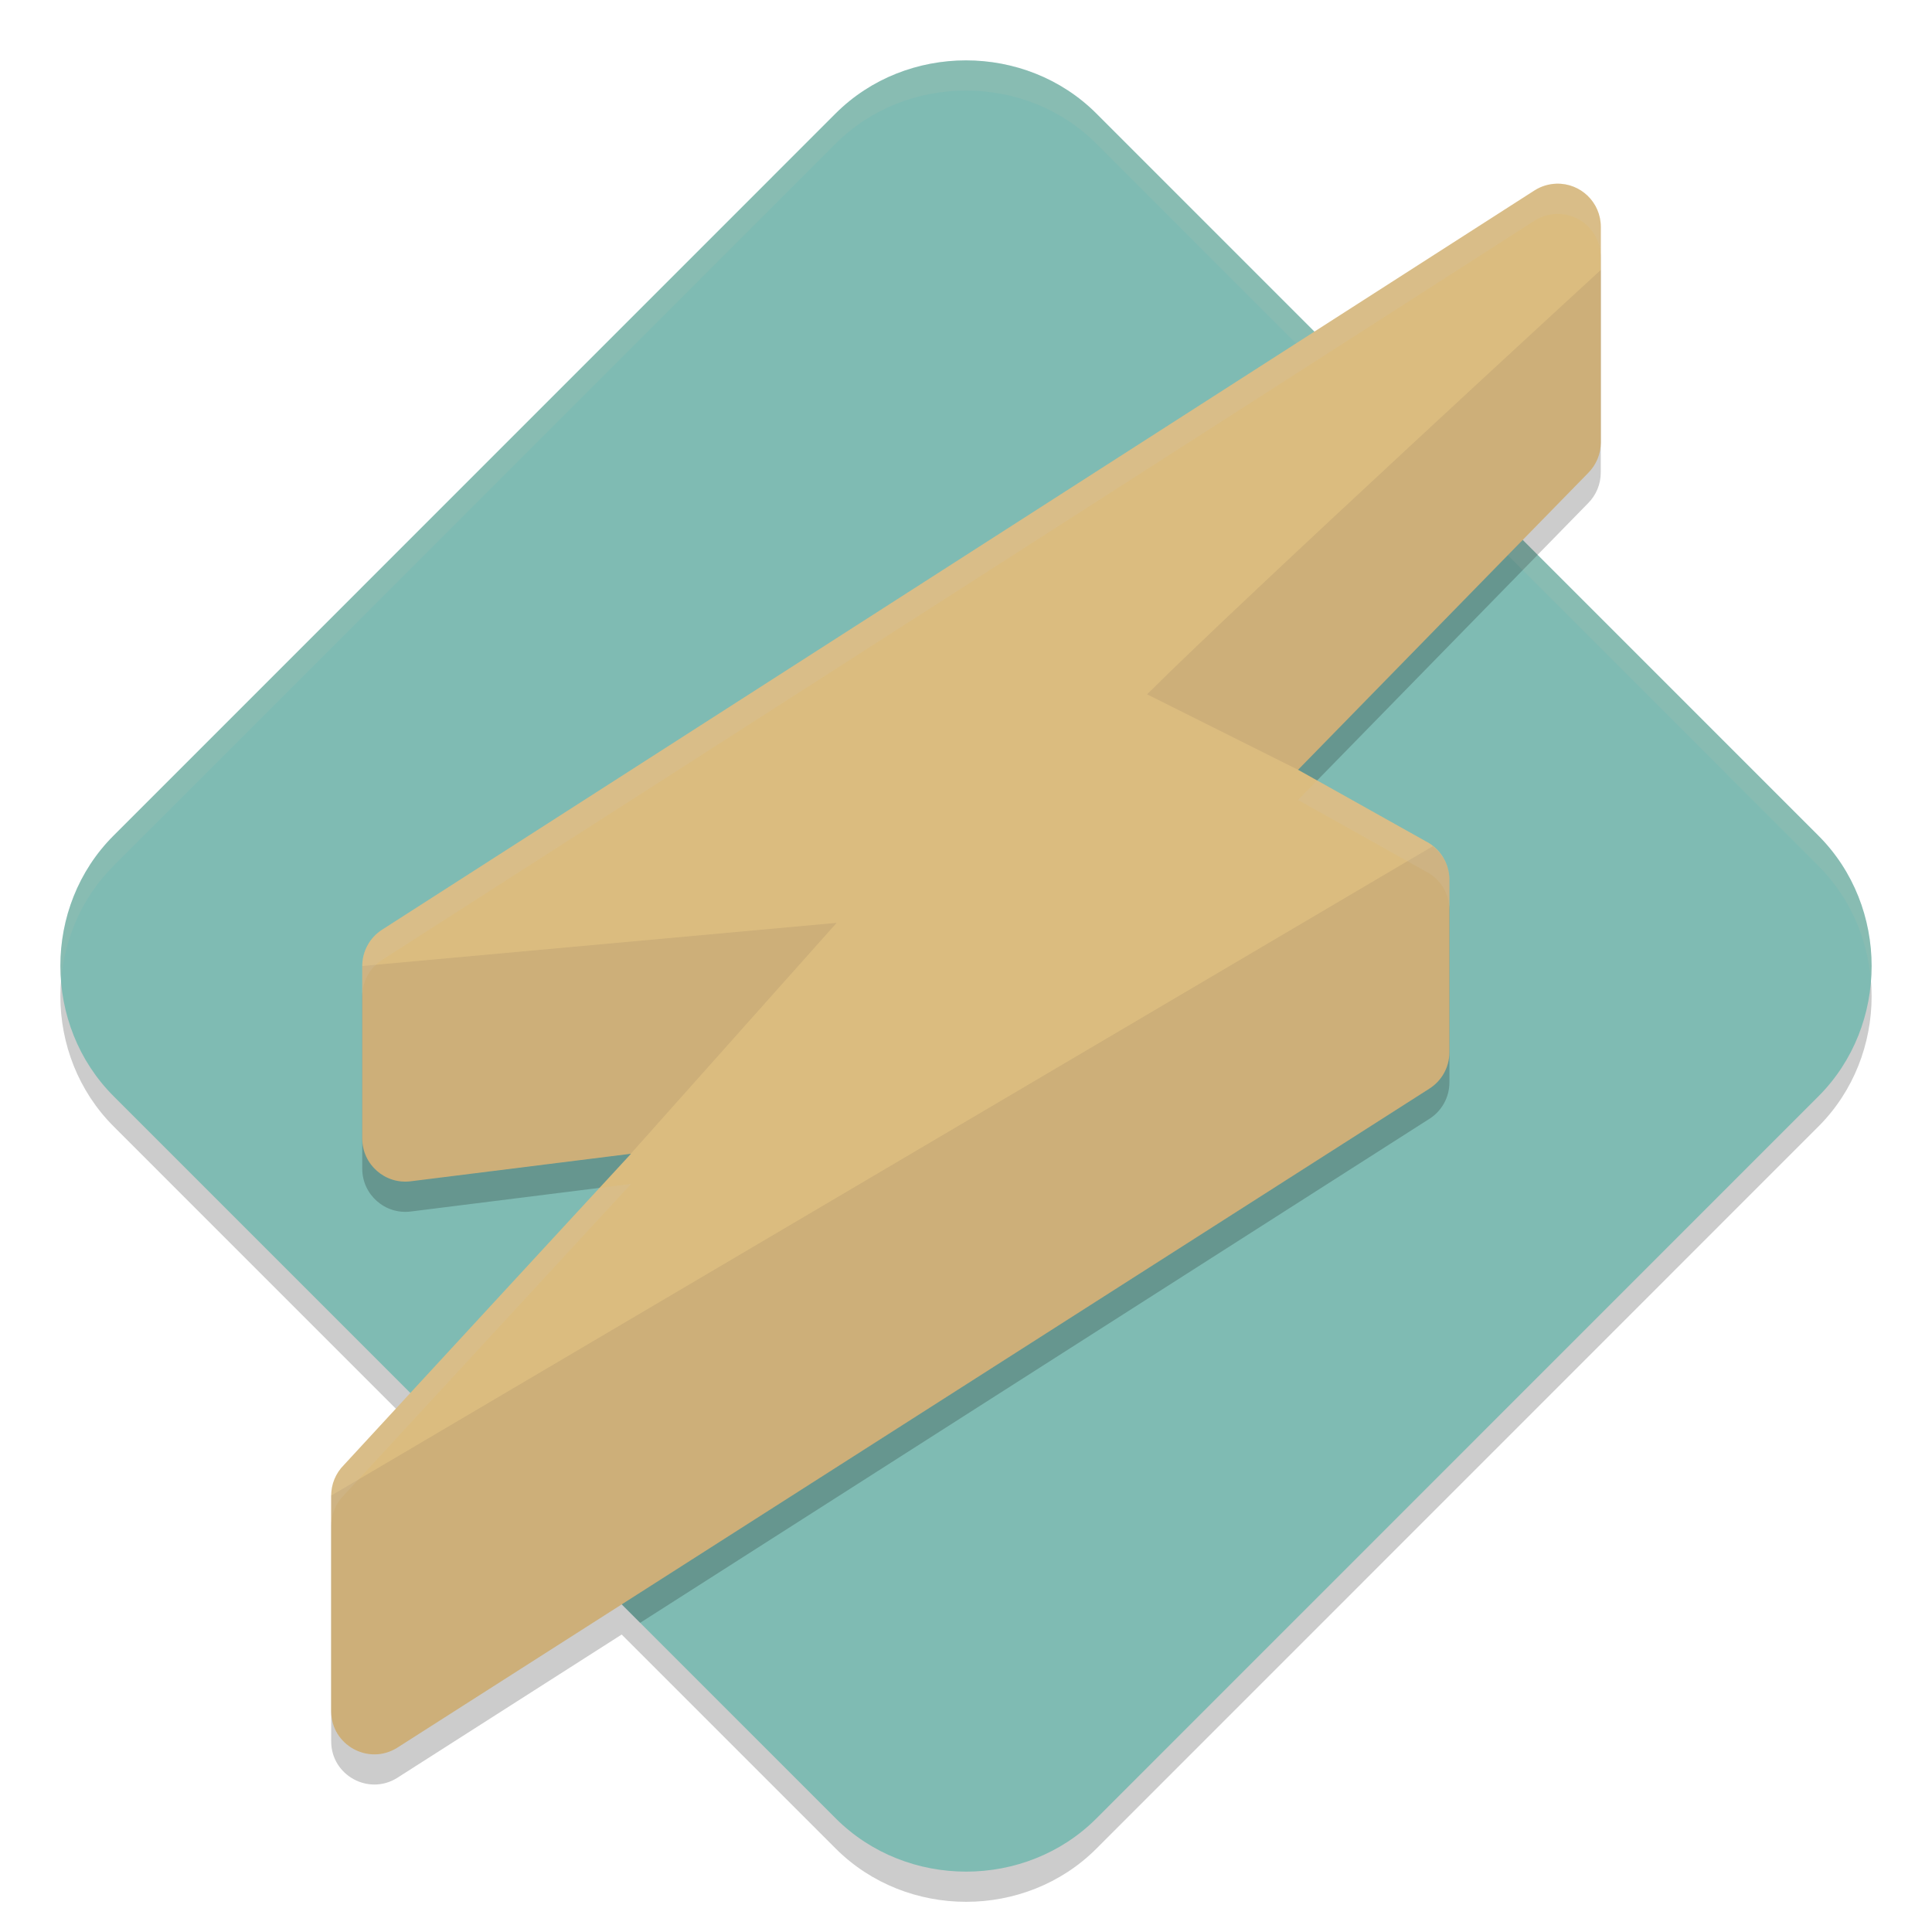<svg xmlns="http://www.w3.org/2000/svg" width="64" height="64" version="1">
 <path style="opacity:0.2" d="M 31.998 3 C 30.427 3 28.855 3.585 27.68 4.76 L 3.76 28.684 C 1.41 31.034 1.414 34.964 3.764 37.314 L 13.594 47.145 L 11.391 49.533 C 11.123 49.801 10.971 50.164 10.971 50.543 L 10.971 57.686 C 10.972 58.806 12.205 59.49 13.156 58.896 L 20.594 54.146 L 27.684 61.236 C 30.033 63.586 33.969 63.589 36.318 61.24 L 60.238 37.316 C 62.587 34.967 62.587 31.034 60.238 28.684 L 50.441 18.885 L 52.609 16.668 C 52.877 16.4 53.027 16.035 53.027 15.656 L 53.027 8.514 C 53.028 7.708 52.364 7.062 51.559 7.086 C 51.303 7.094 51.054 7.17 50.838 7.307 L 43.543 11.986 L 36.318 4.76 C 35.143 3.585 33.57 3 31.998 3 z"/>
 <path style="fill:#7fbbb3" d="M 31.999,2 C 30.428,2 28.855,2.586 27.68,3.76 L 3.76,27.683 C 1.411,30.032 1.414,33.964 3.764,36.314 L 27.684,60.236 C 30.033,62.586 33.969,62.589 36.318,60.24 L 60.238,36.317 C 62.587,33.968 62.587,30.033 60.238,27.683 L 36.318,3.76 C 35.143,2.586 33.571,2 31.999,2 Z"/>
 <path style="opacity:0.2" d="M 44.152 11.596 L 12.666 31.793 C 12.251 32.055 12 32.51 12 33 L 12 38.715 C 12 39.575 12.754 40.24 13.607 40.133 L 20.904 39.219 L 14.072 46.625 L 21.205 53.758 L 47.342 37.068 C 47.76 36.808 48.013 36.35 48.014 35.857 L 48.014 30.143 C 48.014 29.601 47.709 29.107 47.225 28.865 L 43 26.5 L 50.936 18.381 L 44.152 11.596 z"/>
 <path style="opacity:0.1;fill:#d3c6aa" d="M 32,2 C 30.429,2 28.854,2.585 27.68,3.76 L 3.76,27.684 C 2.46,28.983 1.884,30.766 2.023,32.498 2.134,31.099 2.71,29.733 3.76,28.684 L 27.68,4.76 C 28.854,3.585 30.429,3 32,3 33.572,3 35.144,3.585 36.318,4.76 L 60.238,28.684 C 61.288,29.733 61.865,31.1 61.977,32.5 62.115,30.767 61.538,28.983 60.238,27.684 L 36.318,3.76 C 35.144,2.585 33.572,2 32,2 Z"/>
 <path style="fill:#dbbc7f" d="m 51.558,6.085 c -0.255,0.008 -0.504,0.084 -0.72,0.22 L 12.667,30.792 C 12.252,31.053 12,31.51 12,32 v 5.714 c 7e-5,0.86 0.754,1.525 1.607,1.417 l 7.296,-0.912 -9.513,10.314 c -0.268,0.268 -0.418,0.631 -0.419,1.01 v 7.143 c 0.001,1.121 1.234,1.804 2.185,1.211 L 47.341,36.068 c 0.418,-0.261 0.672,-0.718 0.672,-1.211 v -5.714 c 3.7e-5,-0.541 -0.306,-1.036 -0.79,-1.278 L 43,25.5 52.61,15.667 c 0.268,-0.268 0.418,-0.631 0.419,-1.01 V 7.514 c 2.63e-4,-0.806 -0.665,-1.452 -1.47,-1.429 z"/>
 <path style="opacity:0.1;fill:#493b40" d="m 38,23 5,2.5 9.61,-9.833 c 0.268,-0.268 0.418,-0.631 0.419,-1.01 V 8.942 C 53.028,8.942 41.21,19.797 38,23 Z m 9.464,5.032 -36.492,21.511 v 7.143 c 0.001,1.121 1.234,1.804 2.185,1.211 L 47.341,36.068 c 0.418,-0.261 0.672,-0.718 0.672,-1.211 v -5.714 c 3e-5,-0.441 -0.212,-0.843 -0.55,-1.11 z M 27.714,30.571 12,32 v 5.714 c 7e-5,0.86 0.754,1.525 1.607,1.417 l 7.288,-0.912 z"/>
 <path style="opacity:0.2;fill:#d3c6aa" d="M 51.559 6.086 C 51.303 6.094 51.054 6.17 50.838 6.307 L 12.666 30.791 C 12.251 31.053 12 31.51 12 32 L 12 33 C 12 32.51 12.251 32.055 12.666 31.793 L 50.838 7.307 C 51.054 7.17 51.303 7.094 51.559 7.086 C 52.364 7.062 53.028 7.708 53.027 8.514 L 53.027 7.514 C 53.028 6.708 52.364 6.062 51.559 6.086 z M 43.631 25.854 L 43 26.5 L 47.225 28.865 C 47.709 29.107 48.014 29.601 48.014 30.143 L 48.014 29.143 C 48.014 28.601 47.709 28.107 47.225 27.865 L 43.631 25.854 z M 20.904 39.219 L 19.861 39.35 L 11.391 48.533 C 11.123 48.801 10.971 49.164 10.971 49.543 L 10.971 50.543 C 10.971 50.164 11.123 49.801 11.391 49.533 L 20.904 39.219 z"/>
</svg>
